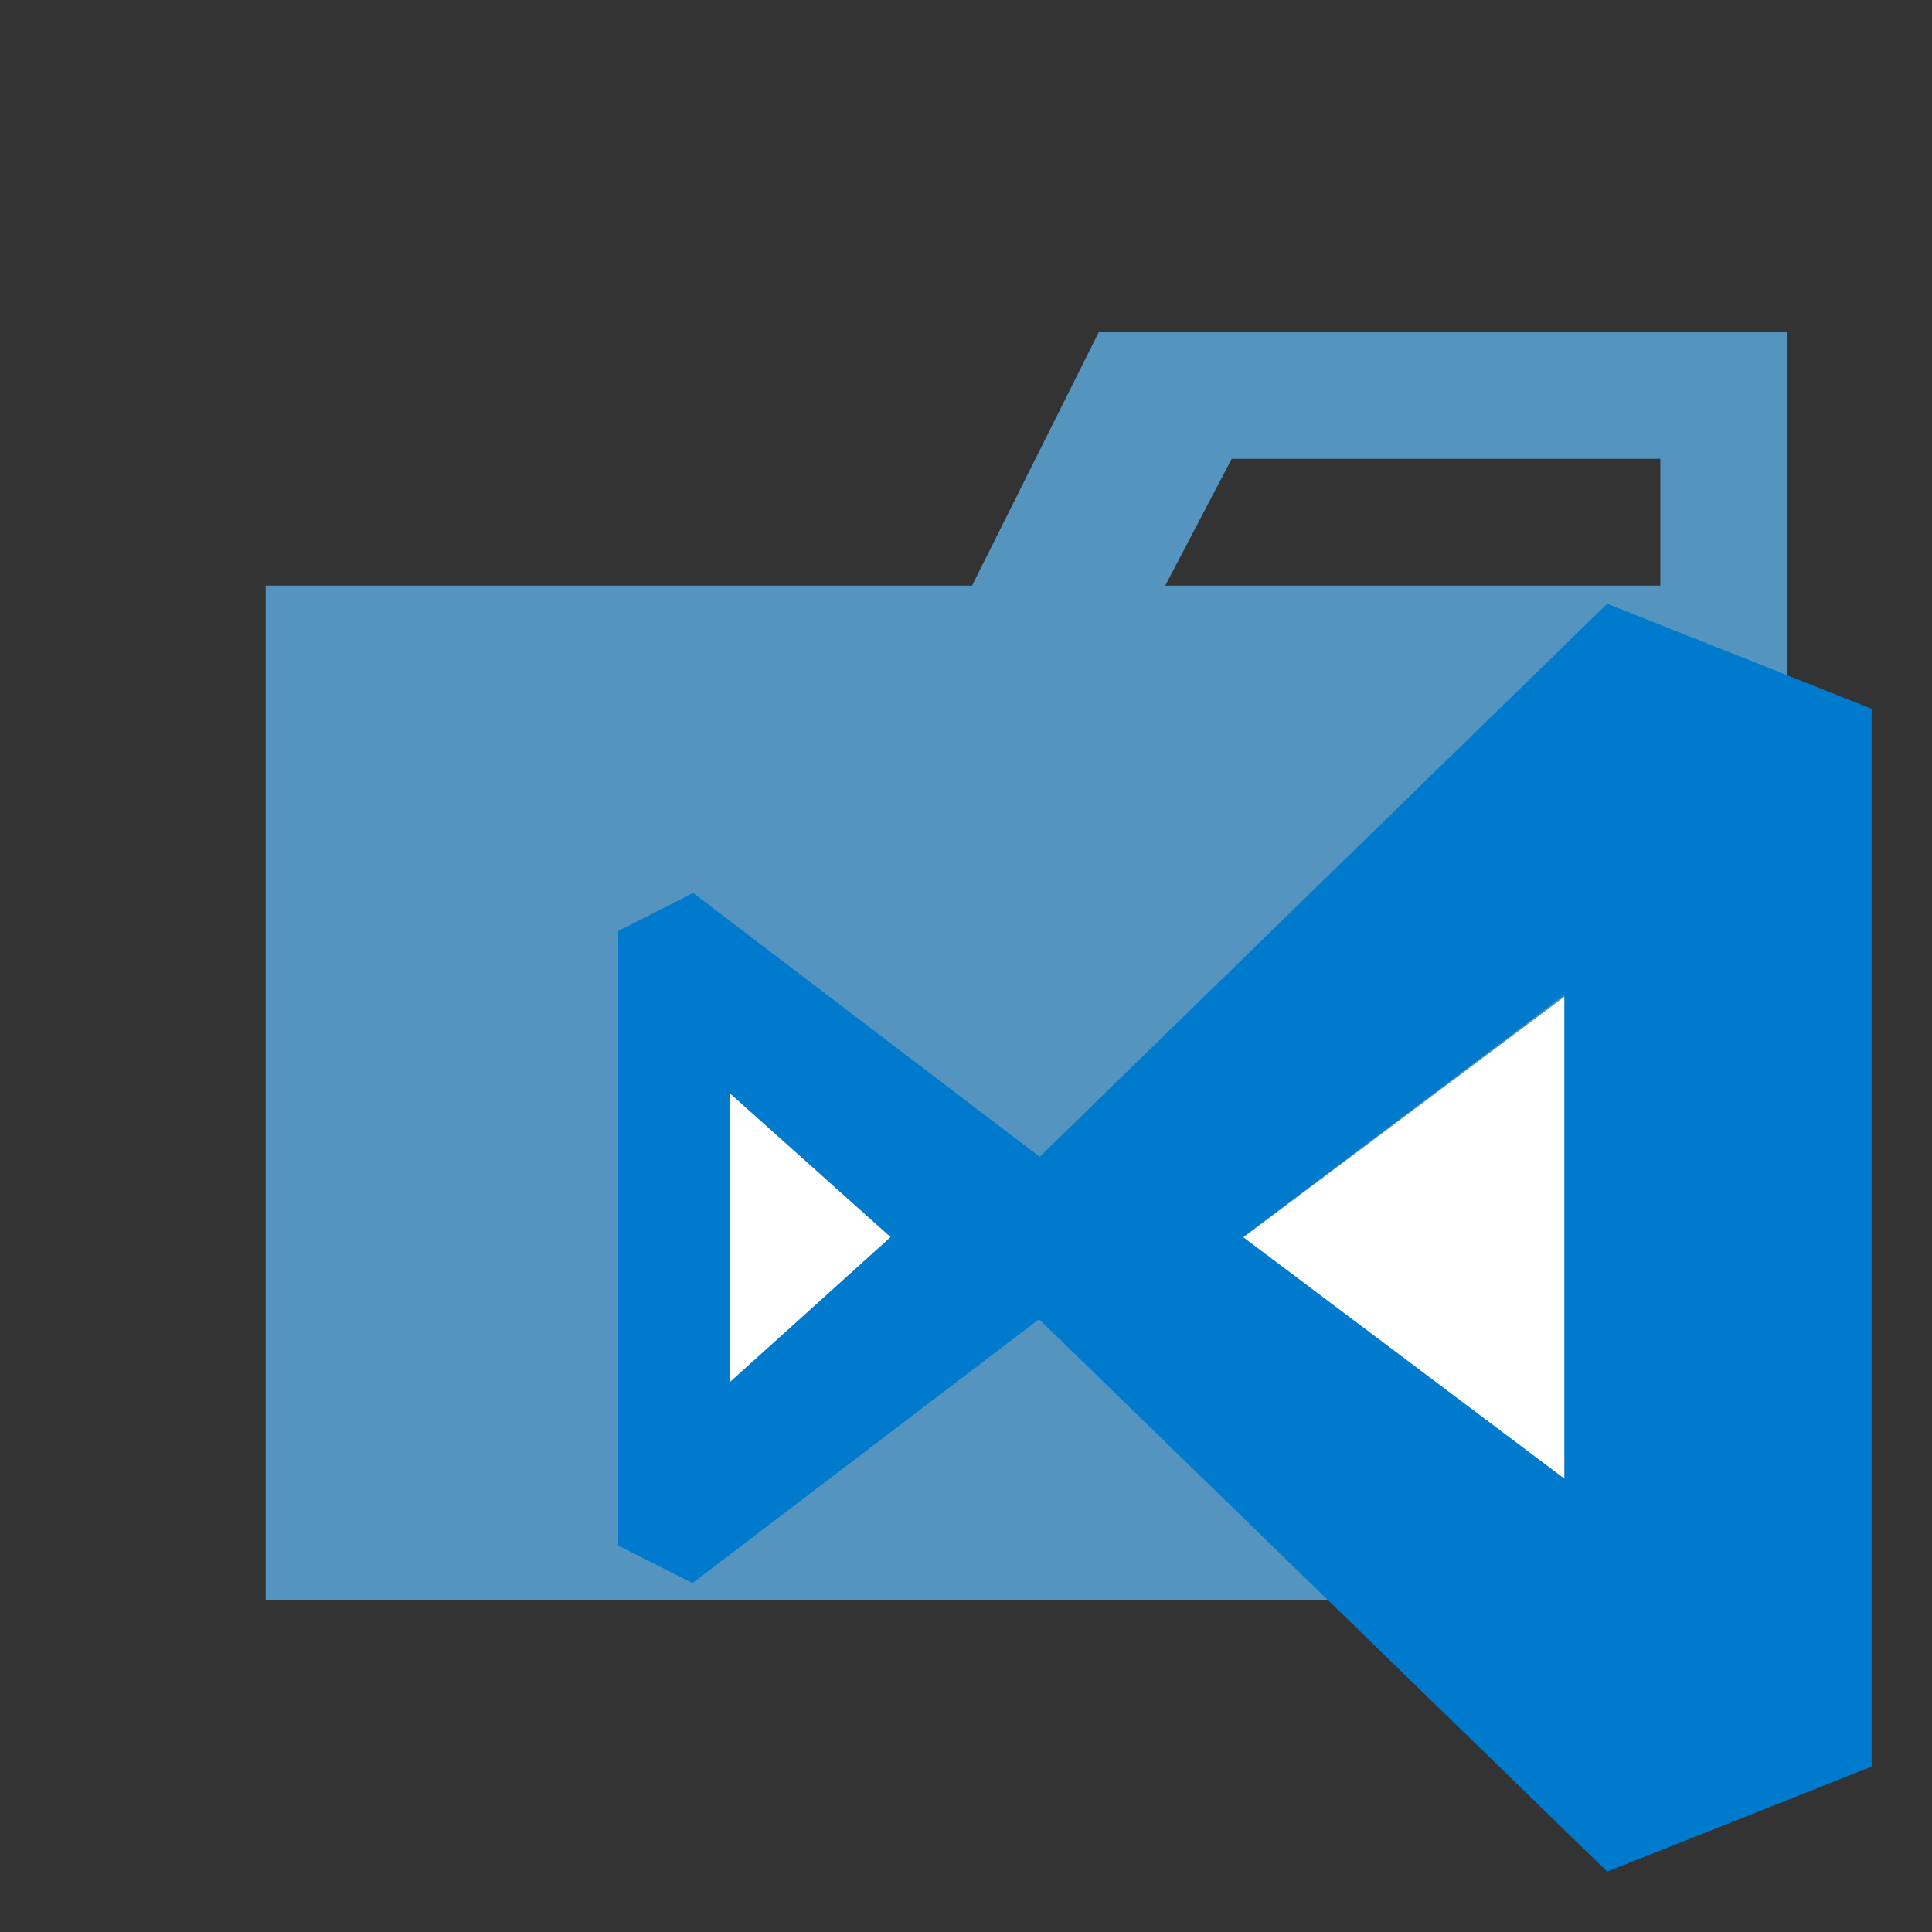 <svg xmlns="http://www.w3.org/2000/svg" viewBox="0 0 32 32"><rect x="0" y="0" width="32" height="32" fill="#333333" stroke="none"/><title>folder_type_vscode@2x</title><g id="folder_vscode"><path d="M27.5,5.5H18.2L16.1,9.7H4.4V26.5H29.6V5.5Zm0,4.2H19.3l1.1-2.1h7.1Z" style="fill:#5594bf"/><path d="M31,11.74,26.62,10l-9.4,9.16-5.74-4.37-1.24.63V25.6l1.23.62,5.74-4.37L26.62,31,31,29.26V11.74ZM12.09,22.89V18.11l2.66,2.38Zm8.51-2.41,5.31-4v8l-5.32-4Z" style="fill:#007acc"/><polygon points="20.6 20.49 25.91 16.51 25.91 24.49 20.59 20.49 20.6 20.49" style="fill:#fff"/><polygon points="12.09 22.89 12.09 18.11 14.75 20.49 12.09 22.89" style="fill:#fff"/></g></svg>